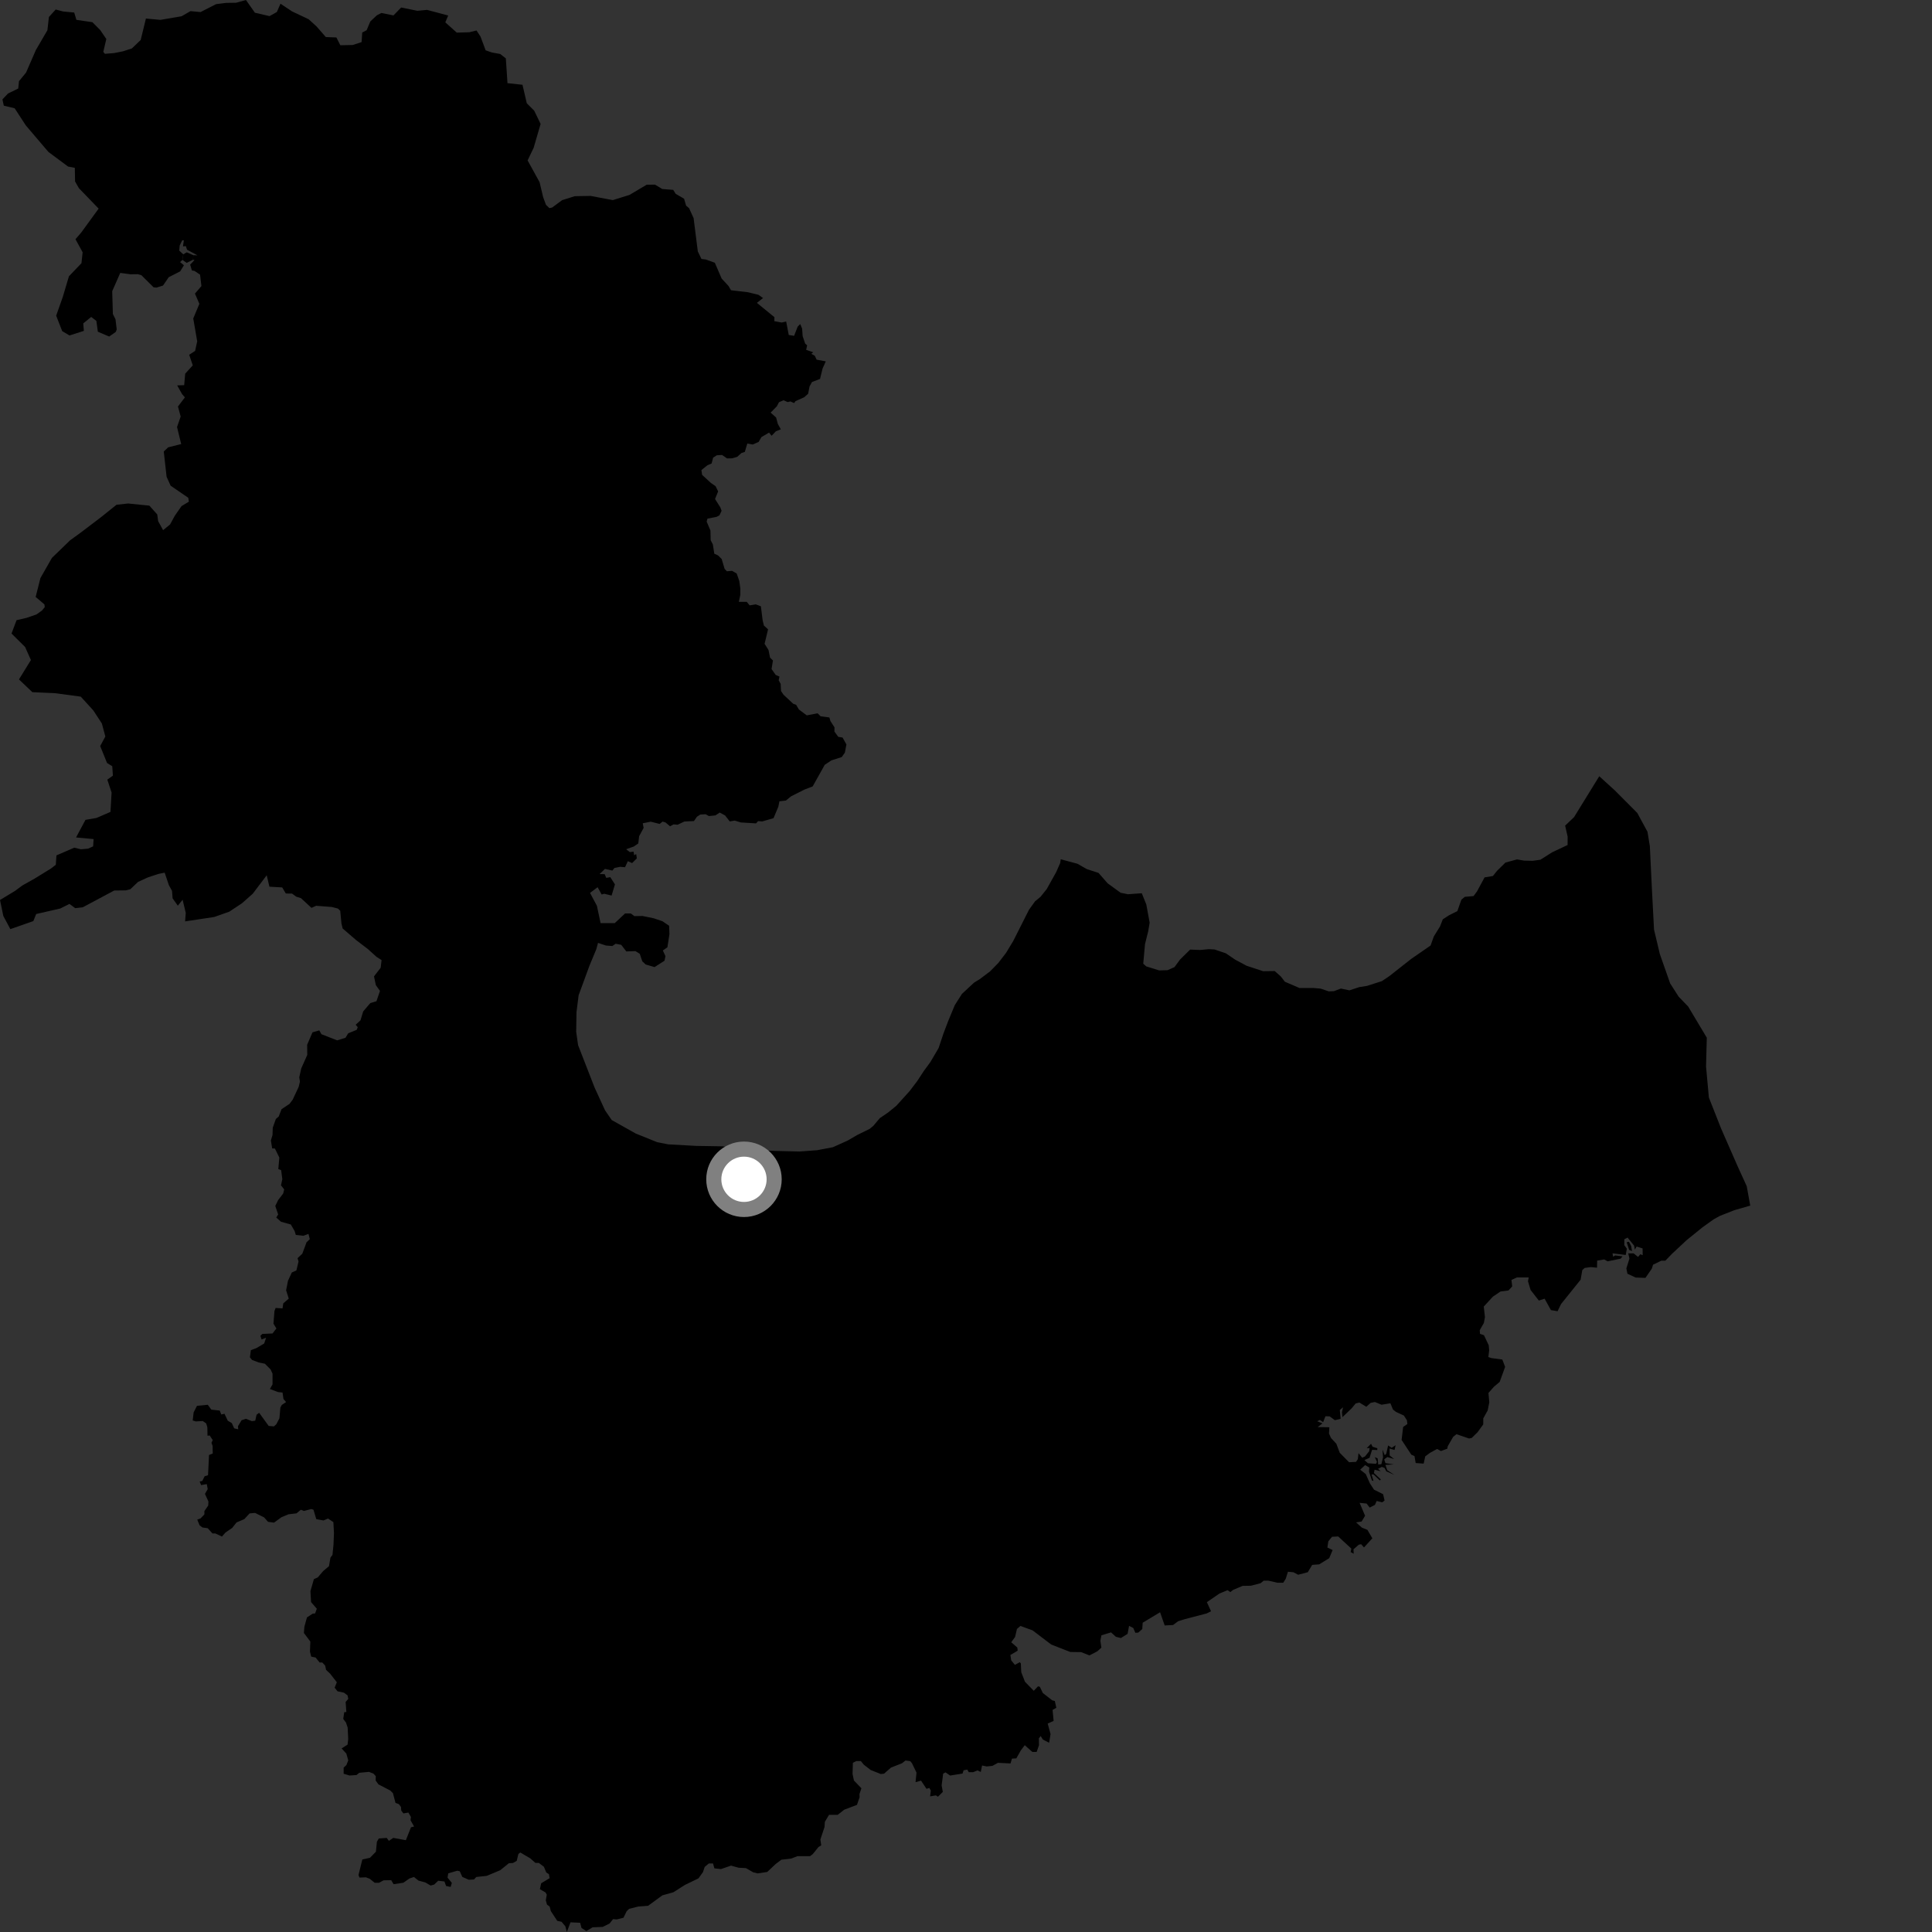 <?xml version="1.0" encoding="utf-8" ?>
<svg baseProfile="full" height="1024" version="1.1" width="1024" xmlns="http://www.w3.org/2000/svg" xmlns:ev="http://www.w3.org/2001/xml-events" xmlns:xlink="http://www.w3.org/1999/xlink"><rect width="100%" height="100%" fill="#333333" stroke="none"/><defs /><polygon fill="black" points="102.306,137.675 103.074,137.823 100.785,140.268 101.699,143.353 103.087,143.586 106.034,145.567 106.761,151.622 103.33,155.613 105.669,161.029 102.429,168.787 104.521,180.892 103.419,185.991 100.276,188.025 102.173,193.64 98.154,198.068 97.625,204.145 93.91,204.259 96.483,208.866 98.005,210.614 94.321,215.469 95.762,220.761 93.833,226.339 96.037,235.364 89.138,237.092 86.799,239.305 88.301,252.699 90.431,257.422 99.779,263.826 100.11,265.892 96.22,268.241 92.713,273.249 90.154,277.942 86.446,281.006 83.806,276.183 83.351,272.675 79.159,267.998 67.934,266.864 61.745,267.533 53.554,274.106 42.16,282.756 37.18,286.342 27.52,295.693 21.423,306.399 18.897,316.388 23.535,320.345 23.732,321.778 22.268,323.563 19.343,325.668 14.06,327.483 8.771,328.705 6.109,335.787 13.299,342.911 16.389,349.823 10.055,360.101 17.159,366.868 28.92,367.386 42.811,369.238 49.43,376.5 53.984,383.45 55.837,390.343 53.105,395.429 56.733,404.398 59.495,406.118 59.843,411.106 56.881,413.223 59.151,420.092 58.542,430.337 51.148,433.526 45.299,434.548 40.315,443.869 49.614,444.734 49.359,448.581 46.722,449.792 42.876,450.132 39.352,449.29 29.91,453.377 29.58,458.341 27.071,460.3 18.304,465.694 11.857,469.314 8.011,472.165 0.0,477.019 1.761,485.485 5.493,492.457 17.676,488.194 19.172,484.451 31.947,481.525 36.814,479.095 39.868,481.346 43.854,480.893 60.541,471.986 66.74,471.913 69.095,471.299 73.171,467.419 78.464,465.006 84.047,463.174 87.281,462.531 89.521,469.187 91.166,472.147 91.487,476.133 94.243,480.036 96.787,476.896 98.459,483.866 98.099,488.359 113.545,486.022 121.517,483.214 128.235,478.767 133.975,473.683 141.367,463.907 142.8,469.965 149.578,470.356 151.486,473.579 154.799,473.621 156.98,475.233 159.522,476.04 165.094,481.19 167.564,480.081 175.881,480.724 179.129,481.567 180.333,482.715 180.977,489.497 181.621,492.117 188.636,498.175 195.076,503.09 199.557,507.142 202.239,508.861 201.766,512.917 198.225,517.502 199.22,522.16 201.397,525.206 199.529,530.66 196.28,531.652 192.495,536.067 191.066,540.798 188.505,543.139 189.608,544.422 189.057,545.833 184.565,547.668 183.123,550.04 178.719,551.413 170.366,548.153 169.227,546.123 165.626,547.16 162.796,553.749 162.863,559.123 159.64,566.354 158.625,571 158.969,573.315 158.3,576.07 155.155,582.797 153.435,585.101 149.227,587.887 147.724,591.779 146.208,593.074 144.564,597.715 144.449,601.564 143.576,604.455 144.252,608.675 145.697,608.735 148.054,613.526 147.507,619.657 149.003,620.187 149.646,624.963 148.925,628.242 150.63,630.414 150.093,632.584 147.437,636.044 145.901,639.177 147.431,643.69 146.417,645.31 148.947,647.554 154.137,648.998 156.151,652.469 156.78,654.546 160.814,654.983 163.492,653.984 164.211,656.78 162.484,658.417 160.222,664.501 157.705,666.854 158.229,668.624 157.095,673.366 154.677,674.434 152.64,678.834 151.648,683.894 153.048,688.284 150.133,690.834 149.74,693.487 146.087,693.241 145.462,694.889 144.947,701.576 146.498,704.107 144.445,706.764 139.018,707.017 138.016,708.031 138.636,709.926 141.037,709.042 140.026,712.069 135.979,714.475 132.969,715.61 132.454,719.401 133.597,720.799 137.131,722.134 140.389,722.803 143.436,725.836 144.447,728.106 144.441,733.783 143.053,736.187 147.349,737.822 149.752,738.079 150.245,741.493 151.64,743.124 149.364,744.642 148.599,746.036 148.101,751.728 146.451,754.885 145.192,756.014 142.409,755.772 137.363,748.824 135.982,749.842 135.276,752.999 133.517,753.231 130.301,751.985 128.037,752.755 126.136,755.913 126.262,757.556 124.125,757.049 122.859,754.267 120.726,753.003 118.981,749.343 117.269,749.696 116.473,747.629 112.001,747.133 110.136,744.563 104.404,745.115 102.636,748.59 102.136,752.875 103.798,753.385 107.466,753.179 109.284,754.437 109.895,756.453 109.989,760.981 111.137,760.828 112.762,763.287 112.078,764.7 112.687,766.399 112.749,770.402 110.79,771.18 110.262,781.893 108.468,782.443 107.211,784.97 105.822,785.218 106.589,787.122 109.606,786.613 110.102,789.269 108.631,791.786 110.474,795.827 110.353,797.985 108.329,800.888 108.336,802.653 106.304,804.797 104.548,805.428 105.798,808.468 107.31,809.595 110.085,809.982 112.602,812.753 114.113,812.762 117.641,814.395 119.532,812.252 123.062,809.839 125.344,806.943 129.501,805.162 132.284,802.14 135.201,801.879 139.987,804.26 142.056,806.593 145.239,807.028 149.218,804.139 152.885,802.618 157.172,802.106 159.445,800.208 161.092,800.83 165.004,799.82 166.156,800.2 167.628,805.168 171.463,805.873 173.864,804.855 176.699,806.76 177.01,812.561 176.759,818.747 176.223,824.101 175.151,825.538 174.366,830.116 171.329,832.649 168.412,836.065 166.379,836.965 164.544,843.31 164.864,849.13 167.918,852.657 167.022,855.142 165.753,855.266 162.692,857.254 161.326,862.218 161.068,865.507 164.484,870.049 164.289,875.393 164.933,878.036 167.265,878.51 169.412,881.151 170.803,881.149 172.329,882.79 172.831,885.066 174.973,887.081 178.518,891.622 177.375,894.519 178.895,896.416 182.314,897.166 184.2,898.559 184.588,900.445 183.193,902.09 183.573,907.389 182.453,907.502 181.928,911.062 183.373,912.991 184.269,915.634 184.565,921.786 184.21,924.697 181.056,926.698 183.575,929.45 184.581,933.038 183.573,935.555 182.139,936.872 182.13,940.109 185.246,941.058 188.964,940.809 190.409,939.614 195.572,939.127 197.963,940.081 199.163,941.386 199.11,943.74 200.603,945.771 206.819,948.984 208.269,950.409 209.625,955.587 211.401,956.218 212.546,957.729 212.656,959.62 213.802,961.14 216.443,960.695 217.798,963.016 217.593,964.785 219.478,968.089 217.829,968.503 215.119,975.342 208.436,974.118 206.122,975.691 204.995,974.149 200.767,974.423 199.753,976.201 199.251,981.436 196.098,984.662 192.052,985.551 190.019,993.77 190.532,995.153 193.936,995.021 195.957,995.784 198.62,997.919 200.894,997.918 203.295,996.613 207.347,996.515 208.61,998.663 213.799,997.886 216.971,995.657 219.404,994.833 221.769,996.734 225.433,997.739 228.223,999.379 230.119,998.859 232.263,996.835 235.552,997.215 236.436,999.613 238.844,1000.105 239.483,997.96 237.203,995.186 237.581,992.91 242.385,991.521 243.686,991.806 245.04,994.795 248.451,996.306 251.241,996.167 252.408,994.851 258.015,994.235 265.114,991.259 269.728,987.538 271.861,987.425 273.873,986.286 274.757,982.618 275.771,981.858 281.089,984.984 283.745,987.365 285.62,987.399 288.274,989.42 289.546,992.451 290.936,993.332 291.319,995.476 286.852,998.16 286.14,1001.293 289.163,1003.062 289.795,1004.198 289.285,1007.224 289.929,1009.501 291.321,1010.506 291.946,1012.906 295.354,1018.085 297.633,1018.588 299.65,1020.986 300.439,1024.0 302.376,1018.872 307.482,1019.102 308.214,1021.851 310.791,1023.512 314.066,1021.518 319.446,1021.302 323.132,1019.468 324.911,1017.179 326.916,1017.334 330.462,1016.438 332.128,1013.018 333.423,1011.731 338.329,1010.493 343.541,1010.081 351.078,1004.571 356.954,1002.921 363.022,999.048 370.199,995.575 372.579,992.273 373.499,989.51 375.699,987.679 377.907,987.678 378.637,990.262 382.121,990.649 387.456,988.817 391.503,989.939 395.357,990.138 399.211,992.362 401.592,992.934 406.659,992.175 411.091,987.988 414.12,985.697 419.403,985.069 422.703,983.792 429.309,983.818 430.773,982.724 433.816,978.972 435.263,978.053 434.816,974.984 437.013,968.352 437.198,965.587 439.406,961.904 443.98,961.919 447.468,959.171 454.215,956.615 455.603,952.573 455.531,950.909 456.567,947.824 452.601,943.703 451.868,940.205 452.05,934.315 453.886,933.392 456.271,933.398 457.849,935.334 461.524,938.155 466.824,940.269 468.566,940.086 472.252,936.852 478.037,934.583 479.951,933.094 482.449,933.448 483.39,934.581 485.759,939.519 485.255,944.582 488.178,943.78 491.042,948.099 492.597,947.66 493.354,949.041 492.976,952.107 496.033,951.592 497.136,952.3 499.706,949.745 499.086,946.278 499.893,940.061 501.139,939.382 503.569,941.072 510.173,940.027 510.73,938.285 512.664,937.914 513.467,939.293 515.74,939.311 518.078,938.362 519.83,939.176 520.518,935.746 522.954,936.256 525.993,935.946 528.935,934.332 535.609,934.663 536.361,932.105 538.67,931.979 541.028,927.801 543.141,924.984 547.15,928.559 549.45,928.566 550.693,925.008 550.626,921.38 551.568,920.126 552.756,922.004 556.059,923.707 556.808,919.084 555.301,913.52 558.44,912.11 557.886,906.279 559.878,905.147 559.07,901.57 557.701,901.204 552.717,897.332 551.124,894.01 550.166,893.793 547.927,896.159 543.258,891.369 541.294,886.336 541.058,881.622 540.496,881.011 537.923,882.405 535.979,880.052 535.521,877.201 539.401,874.879 539.189,873.216 535.979,870.435 538.035,867.587 539.002,863.375 540.84,861.784 547.281,864.13 557.164,871.628 567.288,875.588 573.01,875.661 577.444,877.4 581.668,875.186 583.753,873.284 583.221,869.632 583.775,866.75 588.878,865.194 591.434,867.53 594.103,868.189 597.65,865.973 598.429,861.751 600.648,862.858 601.753,865.414 603.319,865.305 605.422,863.411 605.644,860.08 614.866,854.524 617.308,861.525 621.757,861.291 624.415,859.29 627.983,858.182 639.551,855.167 641.875,854.001 639.67,849.187 646.334,844.602 650.663,842.818 652.093,843.85 653.583,842.672 658.621,840.54 663.007,840.471 668.129,839.13 669.793,837.786 672.251,837.78 677.029,838.887 680.145,838.882 681.475,836.771 682.629,833.061 685.487,833.315 688.043,834.643 693.166,833.301 695.495,829.412 699.193,829.143 704.515,825.868 706.32,821.553 703.541,820.228 704.041,816.925 706.027,814.519 709.27,814.359 716.242,820.792 715.883,822.636 717.479,823.511 717.377,821.16 720.188,818.713 721.436,818.462 722.94,820.181 727.371,815.323 724.752,810.854 721.827,809.665 718.735,806.896 721.678,806.441 723.516,803.39 720.628,796.542 724.323,796.91 725.978,799.047 728.734,797.629 729.657,795.554 732.622,796.259 733.845,795.311 733.083,791.961 728.252,789.551 726.062,786.187 723.883,781.293 720.918,778.953 723.541,776.531 725.744,777.81 725.602,780.009 727.167,784.706 727.976,784.902 726.936,781.494 728.003,781.502 731.367,784.689 731.851,784.118 728.207,780.718 728.557,778.98 731.811,779.774 730.368,778.507 732.397,777.486 733.858,778.034 734.76,779.822 739.065,781.734 735.253,779.231 734.322,776.447 738.713,776.182 734.302,775.472 733.657,773.497 735.321,772.267 738.912,773.333 736.535,771.421 736.503,767.754 739.135,768.514 739.689,765.992 737.619,767.372 735.732,766.13 734.754,770.517 733.948,771.307 732.736,768.362 733.051,772.395 732.157,776.052 730.491,776.215 730.193,772.983 728.684,772.291 729.817,774.857 729.319,775.858 725.059,775.558 723.177,773.874 725.871,772.683 727.24,768.426 730.003,768.548 730.011,767.604 727.499,766.801 726.685,765.239 724.374,767.556 725.931,767.485 725.691,769.183 723.488,771.931 721.995,772.625 720.047,770.192 719.676,773.371 718.738,774.819 715.042,775.016 710.099,770.019 708.282,765.214 705.457,762.164 704.401,759.795 704.586,756.474 698.411,756.381 700.929,754.422 698.153,753.303 699.565,752.599 701.292,753.771 702.517,750.624 704.733,750.711 707.501,752.725 710.552,752.011 710.126,747.324 711.844,745.886 711.27,748.511 711.523,751.128 716.409,746.429 718.531,743.869 720.481,743.364 724.159,745.612 726.489,743.541 728.728,743.094 732.248,744.532 736.939,743.769 738.312,747.081 739.883,748.325 744.068,750.259 745.691,752.757 745.945,754.756 743.694,756.322 742.874,763.192 748.017,770.99 749.712,771.76 750.34,775.44 754.579,775.74 755.397,771.921 757.897,770.043 761.719,767.975 763.717,769.091 767.096,767.84 767.339,766.533 770.22,761.528 771.975,760.152 778.61,762.437 780.043,762.142 783.114,759.138 786.151,754.954 786.169,751.758 788.492,747.573 789.359,743.26 788.912,738.315 791.811,735.004 794.858,732.443 797.748,724.471 796.256,720.587 790.547,719.823 788.862,719.258 789.293,715.638 789.049,713.022 786.548,707.702 784.427,706.957 784.301,705.018 786.481,701.203 787.056,698.087 786.424,692.519 791.236,687.267 795.301,684.52 799.546,683.955 801.486,681.827 801.111,678.393 803.996,677.076 810.242,677.072 809.868,679.131 811.238,683.703 815.615,689.318 818.68,688.326 822.014,694.375 825.542,694.979 827.415,691.137 837.759,678.271 838.662,673.138 839.917,672.025 843.156,671.585 846.457,671.904 846.523,668.156 850.27,667.525 852.079,668.53 858.955,667.113 859.979,665.889 856.118,665.412 854.977,666.062 854.668,664.289 861.656,665.16 862.264,661.826 860.917,659.964 860.925,656.832 862.647,655.959 866.108,660.208 866.504,662.328 867.439,660.695 870.602,661.693 870.664,665.264 869.408,664.778 868.21,666.199 865.863,664.318 863.008,664.3 863.626,667.087 862.003,672.289 862.575,675.107 866.936,677.127 872.119,677.299 875.479,672.433 876.166,670.31 880.541,668.193 882.654,668.198 886.278,664.468 893.927,657.321 902.412,650.462 908.271,646.273 911.502,644.477 919.146,641.446 927.666,639.009 925.806,628.717 920.985,618.154 912.232,598.177 905.737,581.706 904.236,565.244 904.639,550.002 894.766,533.493 889.708,528.242 885.215,521.219 879.743,505.641 876.667,492.703 875.576,471.782 874.456,448.495 873.195,440.84 867.797,430.878 855.866,418.904 847.64,411.427 834.281,433.093 829.55,437.611 830.88,443.44 830.859,447.87 822.714,451.711 816.43,455.684 812.354,456.246 807.826,456.148 804.042,455.506 797.934,457.168 793.415,461.611 791.29,464.293 786.846,465.033 782.86,472.435 781.02,474.938 776.387,475.351 774.581,476.819 772.422,482.916 768.022,485.112 764.724,487.244 763.215,491.077 759.979,496.284 758.232,501.147 747.909,508.284 736.431,517.322 732.389,520.036 724.556,522.538 720.443,523.191 715.231,524.902 710.711,523.95 707.023,525.326 704.275,525.448 699.98,523.99 696.05,523.655 688.745,523.657 680.994,520.33 678.861,517.543 675.616,514.677 669.487,514.758 660.668,511.851 654.706,508.657 649.742,505.287 643.757,503.241 640.692,503.081 636.067,503.512 630.815,503.293 625.475,508.543 622.512,512.576 618.835,514.217 614.338,514.329 607.545,512.208 605.946,510.779 606.87,500.421 608.59,493.529 609.335,489.039 607.573,479.397 605.165,473.436 597.839,473.967 593.952,473.18 587.074,468.179 582.248,462.663 576.051,460.649 571.069,457.811 562.222,455.426 561.92,457.418 559.779,462.281 554.784,471.226 551.534,475.292 548.588,477.733 545.387,482.188 537.011,498.789 533.236,505.025 529.155,510.362 524.776,514.828 519.22,519.011 516.275,520.817 509.868,526.762 506.078,532.7 502.637,540.984 500.052,547.792 497.475,555.492 493.126,562.904 489.639,567.649 486.157,572.989 482.082,578.336 475.096,586.063 470.707,589.649 466.319,592.639 462.824,596.789 460.85,598.379 454.408,601.534 449.299,604.51 441.415,608.06 433.022,609.644 423.711,610.324 411.13,610.018 396.778,609.445 382.754,607.574 369.016,607.35 354.162,606.531 348.26,605.358 337.018,600.83 324.242,593.657 320.712,588.552 315.169,576.489 306.397,553.962 305.394,546.864 305.553,536.47 306.68,527.517 312.427,511.831 316.055,503.109 316.967,499.745 321.165,501.152 324.564,501.406 326.311,500.209 329.252,500.765 331.961,504.278 336.791,504.107 339.092,505.531 340.436,509.538 342.23,511.202 346.927,512.582 352.227,509.177 352.693,506.762 351.332,503.771 353.74,502.085 354.82,495.142 354.655,490.693 351.142,488.286 346.489,486.712 340.515,485.489 336.24,485.562 334.302,484.135 331.32,484.142 325.816,489.282 318.319,489.272 316.38,480.114 312.731,473.268 316.747,470.235 318.885,474.1 320.278,473.707 324.157,474.665 325.932,468.741 323.479,464.92 321.307,465.268 320.483,463.309 317.781,463.282 320.642,460.539 324.565,461.424 325.654,460.049 328.683,459.425 331.286,459.645 332.763,456.443 335.012,457.456 337.524,454.99 337.196,452.667 336.121,453.293 335.806,451.408 333.8,451.624 331.878,450.104 335.964,448.66 338.307,447.037 338.752,443.208 341.134,438.807 340.675,436.352 344.913,435.511 349.636,436.704 351.169,435.459 352.738,435.925 355.145,437.952 357.023,436.94 359.144,437.124 362.728,435.417 367.805,435.171 369.402,432.88 371.176,431.735 374.026,431.572 375.729,432.531 379.186,432.178 381.447,430.679 384.295,432.187 386.77,435.362 389.458,434.935 392.623,435.908 400.726,436.412 401.805,435.202 404,435.374 409.981,433.653 412.538,427.558 413.11,424.701 416.549,424.298 419.265,422.076 426.336,418.508 430.733,416.823 437.129,405.368 440.695,403.004 446.128,401.266 447.787,398.944 448.621,394.578 446.576,390.909 444.286,390.533 442.26,387.724 442.293,385.5 440.148,382.17 439.601,380.269 434.959,379.661 433.334,378.068 427.6,379.162 423.423,376.036 421.954,373.541 420.422,373.013 415.295,368.238 413.961,366.253 413.765,362.463 412.719,360.588 413.134,358.605 411.146,357.744 408.94,354.609 409.68,350.083 408.138,348.561 407.33,344.521 405.242,341.232 407.089,333.568 404.886,331.552 404.211,328.761 403.284,321.341 400.582,320.322 397.332,320.858 395.805,318.998 391.598,318.99 392.383,315.303 392.395,311.941 391.837,307.93 390.457,303.968 388.028,302.568 385.257,302.781 384.06,301.523 382.509,296.292 380.585,294.385 378.587,293.462 377.836,288.593 376.676,286.32 376.551,281.198 374.543,276.445 374.971,274.894 379.807,273.943 381.343,273.13 382.465,270.711 381.791,268.914 378.99,264.486 380.624,260.454 379.274,257.681 376.752,255.934 372.131,251.678 371.755,249.162 374.984,246.569 377.166,245.655 377.985,242.544 379.887,241.316 382.741,241.144 385.349,242.971 388.067,242.924 390.75,242.128 392.929,240.14 394.764,239.527 396.096,235.079 398.967,235.602 402.088,234.24 403.578,231.663 407.604,229.287 408.97,230.963 411.229,228.595 413.853,227.554 412.261,224.672 411.359,221.301 408.448,218.689 411.742,215.367 412.884,213.174 415.296,212.145 417.478,213.117 418.936,212.764 420.895,213.645 421.606,212.635 426.243,210.548 428.322,208.694 429.088,204.804 430.375,202.467 434.629,200.855 435.97,195.373 437.676,191.525 432.824,190.632 431.85,188.544 430.019,187.548 431.008,186.699 427.28,185.436 427.801,183.036 426.756,182.103 425.422,178.175 425.131,174.133 424.136,171.747 422.764,173.153 420.89,177.997 418.058,177.553 416.691,170.42 414.302,170.946 410.422,170.228 410.456,168.109 401.174,160.524 404.438,157.961 401.981,156.246 396.431,154.888 387.446,153.832 386.102,151.543 382.485,147.637 378.881,139.268 374.15,137.555 371.792,137.261 369.856,133.257 367.619,115.589 365.211,110.321 363.645,108.995 362.583,105.331 358.121,102.734 356.827,100.639 351.011,100.175 347.152,97.858 342.738,97.913 333.644,103.305 324.811,106.063 313.027,103.843 304.621,103.987 297.933,106.089 292.658,109.989 291.184,110.31 289.393,108.566 287.865,104.467 285.996,96.562 279.641,85.027 282.838,78.363 286.531,65.678 283.148,58.679 279.203,54.726 276.928,44.924 268.977,44.079 268.103,30.939 265.126,28.614 260.676,27.807 257.406,26.672 254.666,19.35 252.558,16.157 248.716,17.095 242.106,17.29 236.024,11.853 237.55,8.217 226.339,5.242 221.21,5.72 212.614,3.979 208.554,8.17 202.142,6.879 199.771,8.088 196.272,11.364 194.312,16.016 191.987,17.246 191.655,22.312 186.931,23.849 180.384,23.991 178.306,19.857 172.689,19.641 167.753,13.987 163.609,10.219 154.798,6.042 148.667,1.965 146.721,6.38 142.843,8.543 135.108,6.74 130.357,0.0 125.153,1.458 119.834,1.536 114.521,2.196 106.294,6.402 100.971,5.896 96.285,8.596 85.036,10.536 77.337,9.825 74.573,21.194 69.902,25.665 65.196,27.199 60.484,28.129 55.602,28.529 54.753,27.493 56.348,20.676 53.122,15.946 48.977,11.756 40.498,10.528 39.331,6.651 33.398,6.076 29.519,5.045 25.924,9.003 25.124,16.028 18.988,26.566 13.823,38.448 10.056,43.042 9.672,46.914 4.227,49.578 1.297,52.662 2.008,56.002 7.764,57.388 13.704,66.497 25.691,80.56 36.093,88.281 39.654,88.947 39.789,96.181 41.806,99.728 52.282,110.569 43.112,123.175 40.001,126.795 43.801,133.724 43.176,139.503 36.534,146.438 33.282,157.389 29.769,167.308 32.961,175.492 36.834,177.805 44.457,175.365 44.118,171.416 48.332,167.982 51.076,170.067 51.854,175.815 57.864,178.375 61.356,175.928 61.862,174.583 61.206,169.192 59.823,166.44 59.471,154.342 63.742,144.641 69.2,145.383 73.044,145.33 74.915,145.836 81.419,152.292 82.945,152.432 86.401,151.348 89.421,146.939 95.493,143.827 97.49,140.584 95.442,138.912 96.707,137.745 97.124,134.804 95,132.805 95.254,130.079 96.588,127.355 97.439,127.378 96.977,130.607 98.473,130.42 99.155,132.369 104.688,135.352 102.469,135.248 102.306,137.675" /><polygon fill="black" points="864.555,660.454 863.368,658.138 862.186,658.439 863.504,662.498 865.013,663.075 864.555,660.454" /><polygon fill="black" points="102.306,137.675 102.469,135.248 98.99,133.732 97.124,134.804 96.707,137.745 98.929,139.323 102.306,137.675" /><circle cx="394.324" cy="625.051" fill="rgb(100%,100%,100%)" r="16" stroke="grey" stroke-width="8" /></svg>